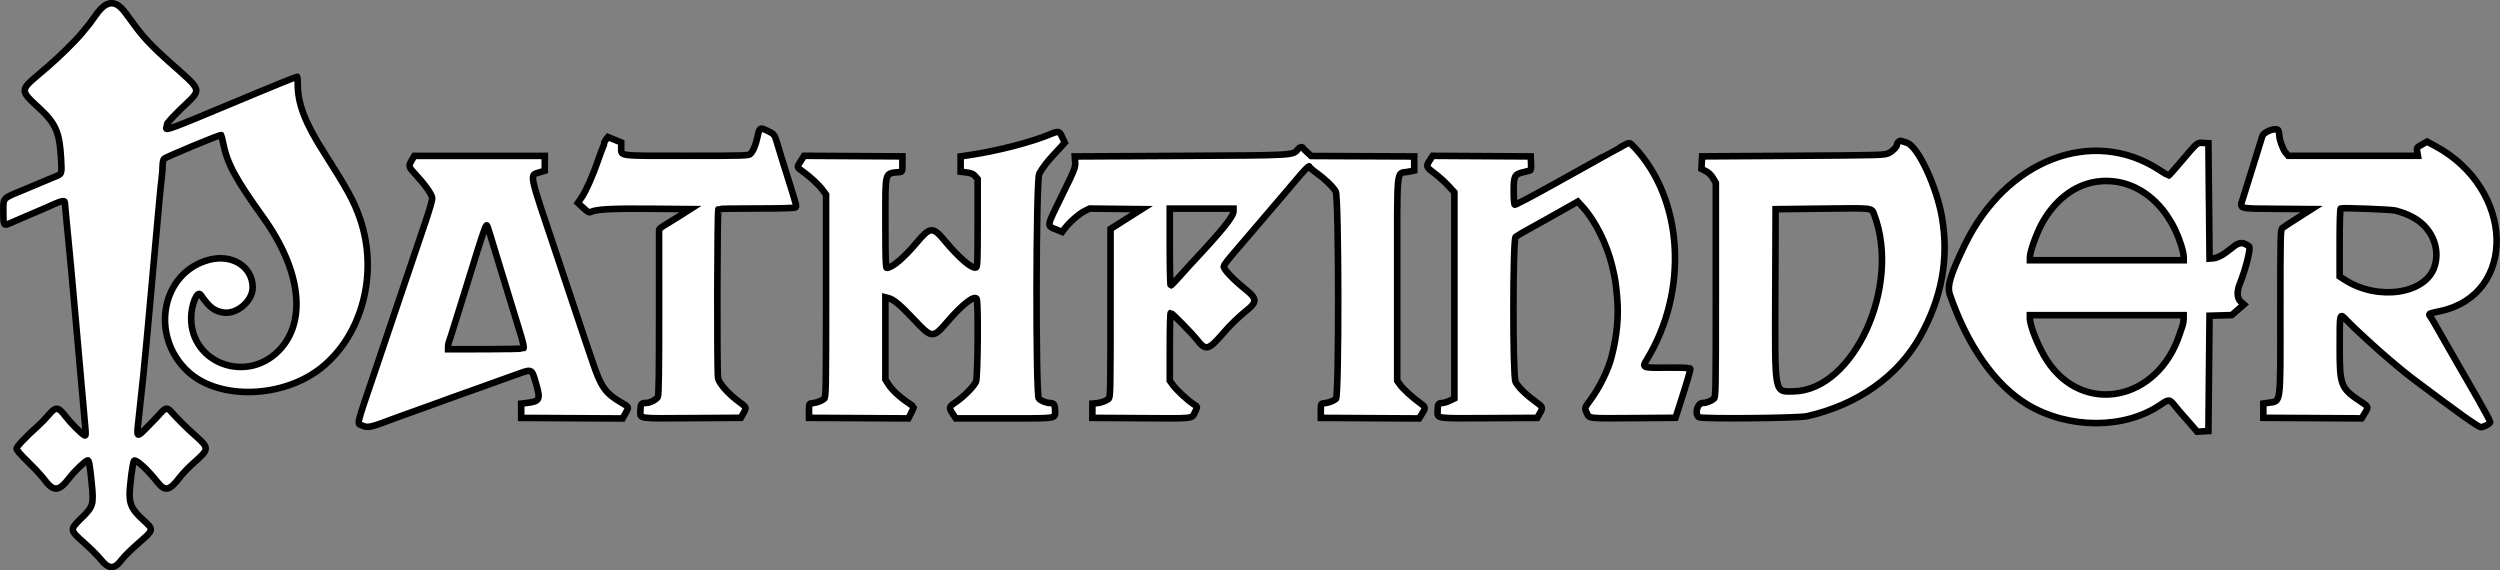 <?xml version="1.0" encoding="UTF-8" standalone="no"?>
<svg
   id="pathfinder_logo"
   version="1.1"
   width="189.658"
   height="43.272"
   viewBox="0 0 189.658 43.272"
   xmlns="http://www.w3.org/2000/svg"
   xmlns:svg="http://www.w3.org/2000/svg">
  <rect x="0" y="0" width="189.658" height="43.272" fill="#808080" stroke="none"/>
  <defs
     id="defs200" />
  <path
     id="path1-5"
     d="m 8.95,0.398 c 0.143,0.088 0.393,0.342 0.556,0.562 0.163,0.221 0.511,0.693 0.775,1.05 0.634,0.859 1.342,1.601 2.575,2.697 2.567,2.283 2.489,1.994 0.938,3.489 -0.619,0.597 -1.125,1.147 -1.125,1.222 0,0.076 -0.023,0.198 -0.051,0.27 -0.098,0.255 0.36,0.084 5.051,-1.881 0.812,-0.341 1.17,-0.489 1.375,-0.571 0.091,-0.036 0.297,-0.123 0.458,-0.193 0.606,-0.263 2.991,-1.224 3.036,-1.224 0.026,0 0.048,0.24 0.048,0.534 0,1.53 0.546,2.949 2.03,5.276 1.774,2.782 2.271,3.699 2.713,5.011 1.385,4.099 0.152,8.788 -2.961,11.267 -2.906,2.313 -7.731,2.458 -10.084,0.303 -2.959,-2.712 -2.044,-7.567 1.604,-8.508 1.737,-0.448 3.28,0.543 3.28,2.107 0,1.034 -1.211,2.063 -2.231,1.898 -0.694,-0.113 -1.056,-0.396 -1.708,-1.335 -0.264,-0.38 -0.728,0.75 -0.728,1.774 0,3.402 4.167,4.958 6.63,2.474 2.163,-2.181 1.72,-6.09 -1.144,-10.094 -2.163,-3.024 -2.748,-4.114 -3.068,-5.707 -0.06,-0.298 -0.12,-0.556 -0.135,-0.573 -0.051,-0.064 -4.245,1.68 -4.345,1.806 -0.057,0.072 -0.104,0.31 -0.104,0.529 0,0.218 -0.035,0.67 -0.078,1.005 -0.043,0.334 -0.119,1.076 -0.17,1.649 -0.051,0.573 -0.129,1.435 -0.174,1.917 -0.045,0.481 -0.196,2.15 -0.335,3.708 -0.139,1.558 -0.288,3.208 -0.332,3.667 -0.044,0.459 -0.117,1.246 -0.162,1.75 -0.148,1.659 -0.226,2.405 -0.587,5.683 -0.139,1.258 -0.139,1.258 0.633,0.484 0.365,-0.367 0.823,-0.845 1.016,-1.062 0.405,-0.457 0.537,-0.483 0.821,-0.167 0.506,0.567 1.22,1.275 1.815,1.802 1.105,0.98 1.104,1.044 -0.052,2.065 -0.381,0.337 -0.86,0.832 -1.065,1.099 -0.807,1.06 -1.136,1.133 -1.726,0.388 -0.75,-0.95 -1.633,-1.757 -1.768,-1.617 -0.103,0.106 -0.336,1.875 -0.336,2.552 0,0.774 0.205,1.178 0.946,1.865 0.922,0.855 0.937,0.773 -0.344,1.897 -0.492,0.431 -1.017,0.95 -1.168,1.153 -0.599,0.804 -1.002,0.802 -1.653,-0.008 -0.206,-0.257 -0.756,-0.805 -1.224,-1.22 -1.118,-0.992 -1.119,-0.999 -0.203,-1.895 0.887,-0.869 0.93,-1.016 0.766,-2.643 -0.142,-1.414 -0.205,-1.764 -0.311,-1.728 -0.205,0.069 -0.985,0.815 -1.352,1.295 -0.84,1.097 -1.216,1.119 -1.966,0.115 -0.195,-0.26 -0.742,-0.848 -1.215,-1.306 -0.509,-0.493 -0.861,-0.898 -0.86,-0.994 5e-4,-0.152 0.705,-0.895 1.627,-1.717 0.23,-0.204 0.582,-0.568 0.782,-0.807 0.569,-0.68 0.751,-0.669 1.315,0.077 0.342,0.453 1.178,1.297 1.417,1.43 0.119,0.067 0.127,10e-4 0.075,-0.624 -0.085,-1.032 -0.613,-6.977 -0.71,-7.99 -0.046,-0.481 -0.123,-1.343 -0.172,-1.917 -0.049,-0.573 -0.124,-1.417 -0.168,-1.875 -0.043,-0.459 -0.118,-1.246 -0.166,-1.75 -0.048,-0.504 -0.142,-1.474 -0.21,-2.156 -0.068,-0.682 -0.123,-1.292 -0.123,-1.355 0,-0.195 -0.327,-0.103 -1.375,0.386 -0.092,0.043 -0.711,0.308 -1.375,0.589 -0.664,0.281 -1.329,0.567 -1.475,0.635 -0.402,0.187 -0.442,0.109 -0.44,-0.875 0.002,-1.124 -0.107,-1.005 1.547,-1.688 0.775,-0.32 1.522,-0.634 1.66,-0.698 0.138,-0.064 0.418,-0.181 0.625,-0.261 0.63,-0.243 0.613,-0.2 0.549,-1.367 -0.113,-2.069 -0.398,-2.714 -1.748,-3.951 -1.353,-1.239 -1.352,-1.3 0.053,-2.477 1.033,-0.865 1.885,-1.654 2.688,-2.49 0.378,-0.393 0.631,-0.686 1.151,-1.333 0.056,-0.069 0.268,-0.364 0.472,-0.656 0.614,-0.876 1.139,-1.113 1.698,-0.766 M 58.228,9.925 c 0.478,0.225 0.543,0.3 0.686,0.8 0.061,0.213 0.24,0.799 0.398,1.304 0.158,0.504 0.392,1.254 0.521,1.667 0.64,2.048 0.621,1.968 0.495,2.049 -0.066,0.042 -1.374,0.074 -2.932,0.072 -1.548,-0.002 -2.851,0.019 -2.896,0.046 -0.092,0.057 -0.117,12.275 -0.026,12.824 0.064,0.387 0.809,1.224 1.607,1.804 0.57,0.415 0.57,0.416 0.312,0.871 l -0.189,0.334 -3.622,0.023 c -4.325,0.028 -3.998,0.073 -3.998,-0.557 0,-0.508 0.059,-0.591 0.422,-0.591 0.307,0 0.805,-0.26 0.901,-0.469 0.07,-0.152 0.095,-1.913 0.093,-6.391 -10e-4,-3.4 -0.002,-6.226 -10e-4,-6.282 5e-4,-0.055 0.229,-0.234 0.507,-0.397 0.278,-0.163 0.812,-0.493 1.187,-0.733 l 0.68,-0.436 -3.041,-0.027 c -2.943,-0.026 -4.111,0.038 -4.52,0.249 -0.115,0.059 -0.236,-0.009 -0.558,-0.31 l -0.412,-0.386 0.274,-0.398 c 0.335,-0.487 0.863,-1.677 1.261,-2.841 0.164,-0.478 0.333,-0.935 0.377,-1.015 0.044,-0.08 0.08,-0.198 0.08,-0.262 0,-0.065 0.066,-0.198 0.146,-0.296 l 0.145,-0.179 0.5,0.204 0.5,0.204 0.004,0.373 c 0.006,0.689 -0.362,0.641 4.952,0.641 4.397,0 4.736,-0.011 4.854,-0.146 0.229,-0.261 0.394,-0.664 0.535,-1.307 0.155,-0.707 0.174,-0.717 0.756,-0.443 m 114.637,0 c 0.028,0.103 0.051,0.256 0.051,0.341 0.002,0.322 0.273,1.067 0.473,1.306 l 0.209,0.249 h 4.917 4.917 l -0.052,-0.312 c -0.051,-0.304 -0.042,-0.319 0.35,-0.537 l 0.403,-0.225 0.621,0.335 c 6.022,3.25 6.255,11.261 0.365,12.524 -0.946,0.203 -0.906,0.178 -0.722,0.444 0.088,0.127 0.339,0.548 0.557,0.938 0.219,0.39 0.464,0.821 0.544,0.959 0.129,0.22 0.792,1.374 1.27,2.208 0.091,0.161 0.613,1.065 1.157,2.009 0.544,0.945 0.991,1.778 0.991,1.853 0,0.13 -0.475,0.388 -0.714,0.388 -0.193,0 -1.705,-1.079 -5.2,-3.708 -0.258,-0.194 -1.025,-0.814 -1.086,-0.876 -0.023,-0.024 -0.285,-0.244 -0.584,-0.489 -0.773,-0.636 -2.803,-2.495 -3.274,-2.999 -0.579,-0.619 -0.559,-0.69 -0.559,1.998 0,2.974 0.058,3.115 1.716,4.216 0.478,0.318 0.481,0.336 0.142,0.88 l -0.196,0.313 -3.728,-0.021 -3.728,-0.021 v -0.542 -0.541 l 0.334,-0.05 c 1.034,-0.156 0.958,0.391 0.958,-6.848 0,-5.883 0.009,-6.292 0.146,-6.407 0.08,-0.068 0.614,-0.42 1.187,-0.784 l 1.04,-0.66 -2.647,-0.022 c -3.026,-0.025 -2.825,0.04 -2.556,-0.821 0.099,-0.316 0.301,-0.968 0.452,-1.448 0.149,-0.481 0.424,-1.363 0.611,-1.958 0.186,-0.596 0.362,-1.166 0.392,-1.268 0.11,-0.382 1.157,-0.736 1.242,-0.42 m -92.281,0.479 0.196,0.416 -0.202,0.223 c -0.111,0.122 -0.401,0.437 -0.645,0.699 -0.502,0.54 -0.834,0.977 -1.089,1.435 -0.253,0.452 -0.281,16.863 -0.03,17.073 0.221,0.184 0.584,0.321 0.856,0.321 0.288,0 0.381,0.155 0.374,0.625 -0.009,0.576 0.232,0.541 -3.833,0.541 h -3.698 l -0.155,-0.229 c -0.396,-0.583 -0.389,-0.642 0.104,-0.97 0.619,-0.41 1.433,-1.226 1.583,-1.583 0.14,-0.336 0.185,-6.075 0.05,-6.29 -0.178,-0.281 -1.096,0.433 -2.182,1.698 -1.147,1.336 -1.2,1.333 -2.576,-0.13 -1.036,-1.101 -1.543,-1.525 -1.946,-1.626 l -0.221,-0.056 v 3.118 3.118 l 0.235,0.372 c 0.266,0.418 0.843,0.957 1.493,1.391 0.24,0.161 0.438,0.307 0.438,0.326 0,0.018 -0.095,0.22 -0.21,0.448 l -0.21,0.414 -3.769,-0.021 -3.769,-0.021 v -0.542 c 0,-0.541 5e-4,-0.541 0.25,-0.566 0.32,-0.031 0.71,-0.177 0.896,-0.336 0.137,-0.117 0.146,-0.593 0.146,-7.807 v -7.683 l -0.237,-0.325 c -0.292,-0.401 -0.925,-0.994 -1.498,-1.405 -0.507,-0.364 -0.498,-0.324 -0.182,-0.821 l 0.248,-0.393 3.731,0.022 3.73,0.021 v 0.584 c 0,0.56 -0.008,0.584 -0.208,0.606 -1.17,0.127 -1.083,-0.184 -1.083,3.853 0,2.679 0.022,3.417 0.104,3.416 0.409,-0.003 1.301,-0.758 2.29,-1.94 0.989,-1.181 1.209,-1.196 2.09,-0.14 1.112,1.334 2.085,2.168 2.392,2.05 0.106,-0.041 0.124,-0.507 0.124,-3.379 v -3.332 l -0.189,-0.22 c -0.144,-0.168 -0.297,-0.233 -0.646,-0.276 l -0.457,-0.056 v -0.583 -0.583 l 0.667,-0.099 c 2.102,-0.31 4.643,-0.964 6.106,-1.571 0.664,-0.276 0.712,-0.265 0.935,0.211 m 64.072,0.423 c 0.833,0.249 2.273,3.322 2.676,5.707 0.523,3.101 -0.025,6.069 -1.662,8.994 -1.69,3.021 -4.759,5.183 -8.586,6.048 -0.663,0.15 -8.039,0.217 -8.21,0.075 -0.334,-0.277 -0.105,-1.081 0.306,-1.081 0.259,0 0.624,-0.14 0.842,-0.321 0.137,-0.115 0.146,-0.611 0.146,-8.248 v -8.126 l -0.212,-0.361 c -0.133,-0.227 -0.337,-0.425 -0.546,-0.532 l -0.334,-0.17 0.025,-0.475 0.025,-0.475 6.917,-0.042 c 6.551,-0.04 6.933,-0.05 7.231,-0.198 0.321,-0.16 0.643,-0.496 0.643,-0.671 0,-0.142 0.188,-0.307 0.301,-0.264 0.053,0.021 0.251,0.084 0.437,0.14 m -20.66,0.354 c 3.706,3.954 4.114,10.867 0.95,16.076 -0.399,0.657 -0.409,0.653 1.591,0.635 1.15,-0.01 1.672,0.014 1.693,0.077 0.029,0.086 -0.23,0.966 -0.852,2.892 l -0.269,0.834 -3.117,0.023 c -3.546,0.026 -3.412,0.04 -3.6,-0.356 -0.195,-0.407 -0.194,-0.409 0.267,-1.032 0.685,-0.924 1.348,-2.276 1.599,-3.26 0.421,-1.651 0.552,-3.082 0.418,-4.562 -0.099,-1.079 -0.141,-1.351 -0.358,-2.271 -0.394,-1.671 -1.294,-3.487 -2.248,-4.535 l -0.374,-0.41 -0.452,0.257 c -0.249,0.141 -0.594,0.336 -0.765,0.431 -0.346,0.194 -0.649,0.364 -1.271,0.717 -0.229,0.13 -0.791,0.442 -1.25,0.693 -0.459,0.251 -0.899,0.513 -0.979,0.582 -0.217,0.188 -0.226,10.531 -0.009,10.989 0.175,0.369 0.751,0.945 1.467,1.466 0.629,0.458 0.635,0.472 0.371,0.938 l -0.189,0.334 -3.701,0.021 c -4.072,0.024 -3.863,0.054 -3.857,-0.552 0.004,-0.505 0.054,-0.594 0.334,-0.594 0.12,0 0.381,-0.079 0.579,-0.174 l 0.359,-0.174 v -7.821 -7.821 l -0.47,-0.508 c -0.259,-0.28 -0.728,-0.7 -1.042,-0.933 -0.642,-0.477 -0.658,-0.523 -0.351,-0.988 l 0.22,-0.333 3.717,0.022 3.717,0.021 0.025,0.522 c 0.018,0.374 -0.006,0.53 -0.084,0.551 -0.059,0.016 -0.292,0.073 -0.518,0.128 -0.652,0.156 -0.715,0.281 -0.715,1.433 0,0.54 0.035,1.004 0.078,1.03 0.043,0.026 1.234,-0.595 2.646,-1.381 1.412,-0.786 2.774,-1.542 3.026,-1.681 0.252,-0.138 0.676,-0.377 0.942,-0.53 0.266,-0.154 0.494,-0.28 0.507,-0.28 0.013,0 0.358,-0.187 0.766,-0.416 0.892,-0.5 0.784,-0.495 1.196,-0.056 m 43.587,4.056 0.042,4.375 0.289,-0.024 c 0.347,-0.029 0.799,-0.283 1.445,-0.815 0.513,-0.422 0.783,-0.442 1.264,-0.09 0.153,0.113 -0.239,1.691 -0.713,2.869 -0.224,0.555 -0.195,1.086 0.07,1.319 l 0.253,0.222 -0.46,0.403 -0.46,0.403 -0.845,0.024 -0.845,0.024 -0.042,4.375 -0.042,4.375 -0.426,0.025 -0.426,0.025 -0.449,-0.525 c -0.247,-0.288 -0.553,-0.637 -0.679,-0.774 -0.127,-0.138 -0.37,-0.426 -0.541,-0.641 -0.428,-0.538 -0.473,-0.543 -1.097,-0.115 -2.73,1.873 -6.986,1.871 -10.115,-0.006 -2.438,-1.462 -4.553,-4.463 -5.878,-8.338 -0.226,-0.66 0.024,-1.494 1.125,-3.767 3.134,-6.464 9.685,-8.996 14.749,-5.702 0.374,0.243 0.699,0.443 0.721,0.443 0.023,0 0.429,-0.459 0.904,-1.02 1.302,-1.539 1.248,-1.494 1.714,-1.464 l 0.398,0.025 0.042,4.375 m -68.735,-4.021 c 0.016,0.035 0.164,0.186 0.328,0.338 l 0.298,0.275 3.908,0.017 3.909,0.017 v 0.535 0.535 l -0.476,0.095 c -0.905,0.181 -0.816,-0.716 -0.816,8.127 v 7.724 l 0.235,0.325 c 0.238,0.329 0.941,0.964 1.564,1.413 0.37,0.267 0.373,0.311 0.061,0.809 l -0.197,0.313 -3.728,-0.021 -3.728,-0.021 v -0.542 c 0,-0.541 5e-4,-0.541 0.25,-0.566 0.32,-0.031 0.71,-0.177 0.896,-0.336 0.241,-0.205 0.223,-15.345 -0.019,-15.742 -0.229,-0.376 -0.827,-0.948 -1.462,-1.402 -0.297,-0.212 -0.54,-0.428 -0.54,-0.482 -0.001,-0.108 -0.419,0.321 -1.042,1.068 -0.228,0.274 -0.513,0.612 -0.634,0.75 -0.12,0.139 -0.906,1.058 -1.744,2.043 -0.839,0.986 -1.875,2.196 -2.301,2.691 -0.427,0.494 -0.776,0.952 -0.776,1.016 0,0.244 0.749,1.028 1.725,1.806 0.779,0.622 0.798,0.922 0.094,1.482 -0.648,0.516 -1.303,1.149 -1.861,1.798 -1.105,1.284 -1.312,1.339 -1.962,0.51 -0.396,-0.504 -1.914,-2.054 -2.013,-2.054 -0.037,0 -0.068,1.157 -0.068,2.571 v 2.571 l 0.236,0.325 c 0.275,0.379 1.083,1.133 1.534,1.431 0.37,0.245 0.356,0.175 0.129,0.644 -0.24,0.494 0.028,0.466 -4.149,0.439 l -3.625,-0.023 v -0.542 -0.541 l 0.292,-0.024 c 0.352,-0.029 0.74,-0.168 0.938,-0.336 0.137,-0.116 0.146,-0.532 0.147,-6.507 l 0.002,-6.383 1.184,-0.75 1.185,-0.75 -1.978,-0.022 -1.978,-0.022 -0.423,0.214 c -0.411,0.208 -1.111,0.833 -1.478,1.319 l -0.18,0.239 -0.456,-0.185 c -0.729,-0.296 -0.751,-0.163 0.417,-2.538 0.995,-2.023 1.05,-2.162 1.024,-2.571 l -0.028,-0.433 8.041,-0.042 c 8.812,-0.046 8.492,-0.027 8.906,-0.528 0.119,-0.144 0.309,-0.184 0.359,-0.076 m -57.515,1.167 -5e-4,0.562 -0.394,0.125 c -0.778,0.246 -0.868,-0.186 1.308,6.292 1.062,3.163 1.989,5.938 2.06,6.167 0.07,0.23 0.16,0.492 0.197,0.584 0.038,0.091 0.242,0.692 0.455,1.333 0.622,1.88 0.975,2.383 2.156,3.074 0.636,0.372 0.619,0.329 0.338,0.834 l -0.216,0.386 -3.847,-0.021 -3.846,-0.021 v -0.542 -0.541 l 0.424,-0.052 c 1,-0.122 1.06,-0.248 0.694,-1.5 -0.327,-1.116 -0.268,-1.09 -1.474,-0.658 -0.538,0.192 -1.278,0.457 -1.645,0.589 -0.367,0.131 -1.079,0.387 -1.583,0.569 -0.504,0.182 -1.254,0.449 -1.667,0.593 -0.412,0.144 -0.825,0.295 -0.917,0.336 -0.091,0.041 -0.766,0.284 -1.5,0.542 -0.733,0.258 -1.52,0.539 -1.75,0.627 -2.042,0.777 -2.22,0.818 -2.663,0.606 -0.383,-0.182 -0.466,0.174 0.918,-3.908 0.667,-1.967 1.609,-4.758 2.094,-6.202 0.485,-1.444 1.215,-3.6 1.623,-4.792 0.504,-1.472 0.727,-2.233 0.693,-2.375 -0.076,-0.325 -0.55,-0.995 -1.196,-1.692 -0.629,-0.678 -0.628,-0.677 -0.319,-1.204 l 0.159,-0.271 h 4.95 4.95 l -5e-4,0.562 m 117.625,1.408 c -1.634,0.266 -3.119,1.432 -4.069,3.196 -0.41,0.762 -0.889,2.113 -0.889,2.507 v 0.242 h 5.833 5.833 v -0.272 c 0,-0.149 -0.089,-0.552 -0.199,-0.895 -1.062,-3.326 -3.667,-5.239 -6.51,-4.779 m -20.709,2.03 -3.542,0.042 -0.024,6.333 c -0.029,7.842 -0.09,7.511 1.383,7.489 4.556,-0.07 8.174,-7.979 6.126,-13.393 -0.206,-0.546 0.029,-0.518 -3.945,-0.471 m 39.332,-0.014 c -0.051,0.018 -0.082,0.985 -0.082,2.595 v 2.567 l 0.397,0.255 c 2.514,1.613 6.128,1.08 6.801,-1.002 0.469,-1.452 -0.253,-3.044 -1.715,-3.785 -0.417,-0.211 -0.547,-0.261 -1.233,-0.469 -0.268,-0.081 -3.981,-0.225 -4.168,-0.162 m -88.832,2.93 c 0,1.604 0.031,2.917 0.069,2.917 0.038,0 0.29,-0.253 0.56,-0.562 0.271,-0.309 0.684,-0.768 0.92,-1.02 2.455,-2.623 3.285,-3.647 3.285,-4.055 v -0.195 h -2.417 -2.417 v 2.917 m -51.892,-1.565 c -0.073,0.094 -0.477,1.317 -0.956,2.898 -0.09,0.297 -0.197,0.635 -0.236,0.75 -0.039,0.115 -0.189,0.602 -0.333,1.083 -0.144,0.481 -0.313,1.025 -0.376,1.208 -0.062,0.183 -0.268,0.84 -0.457,1.458 -0.189,0.619 -0.379,1.211 -0.421,1.317 -0.043,0.105 -0.079,0.283 -0.079,0.396 v 0.204 l 2.812,-0.002 c 1.547,-5e-4 2.855,-0.029 2.906,-0.062 0.066,-0.043 -0.017,-0.421 -0.279,-1.27 -0.204,-0.664 -0.441,-1.433 -0.524,-1.708 -0.084,-0.275 -0.365,-1.194 -0.625,-2.042 -0.26,-0.848 -0.541,-1.766 -0.625,-2.042 -0.79,-2.607 -0.692,-2.338 -0.808,-2.189 m 117.142,6.962 c 0,0.583 0.66,2.218 1.284,3.184 2.744,4.241 8.434,3.114 10.088,-1.998 0.082,-0.252 0.181,-0.544 0.221,-0.65 0.04,-0.105 0.073,-0.321 0.073,-0.479 v -0.288 h -5.833 -5.833 v 0.231"
     stroke="none"
     fill="#ffcc44"
     fill-rule="evenodd"
     style="fill:#ffffff;fill-opacity:1;stroke:#000000;stroke-width:0.5;stroke-opacity:1" />
</svg>
